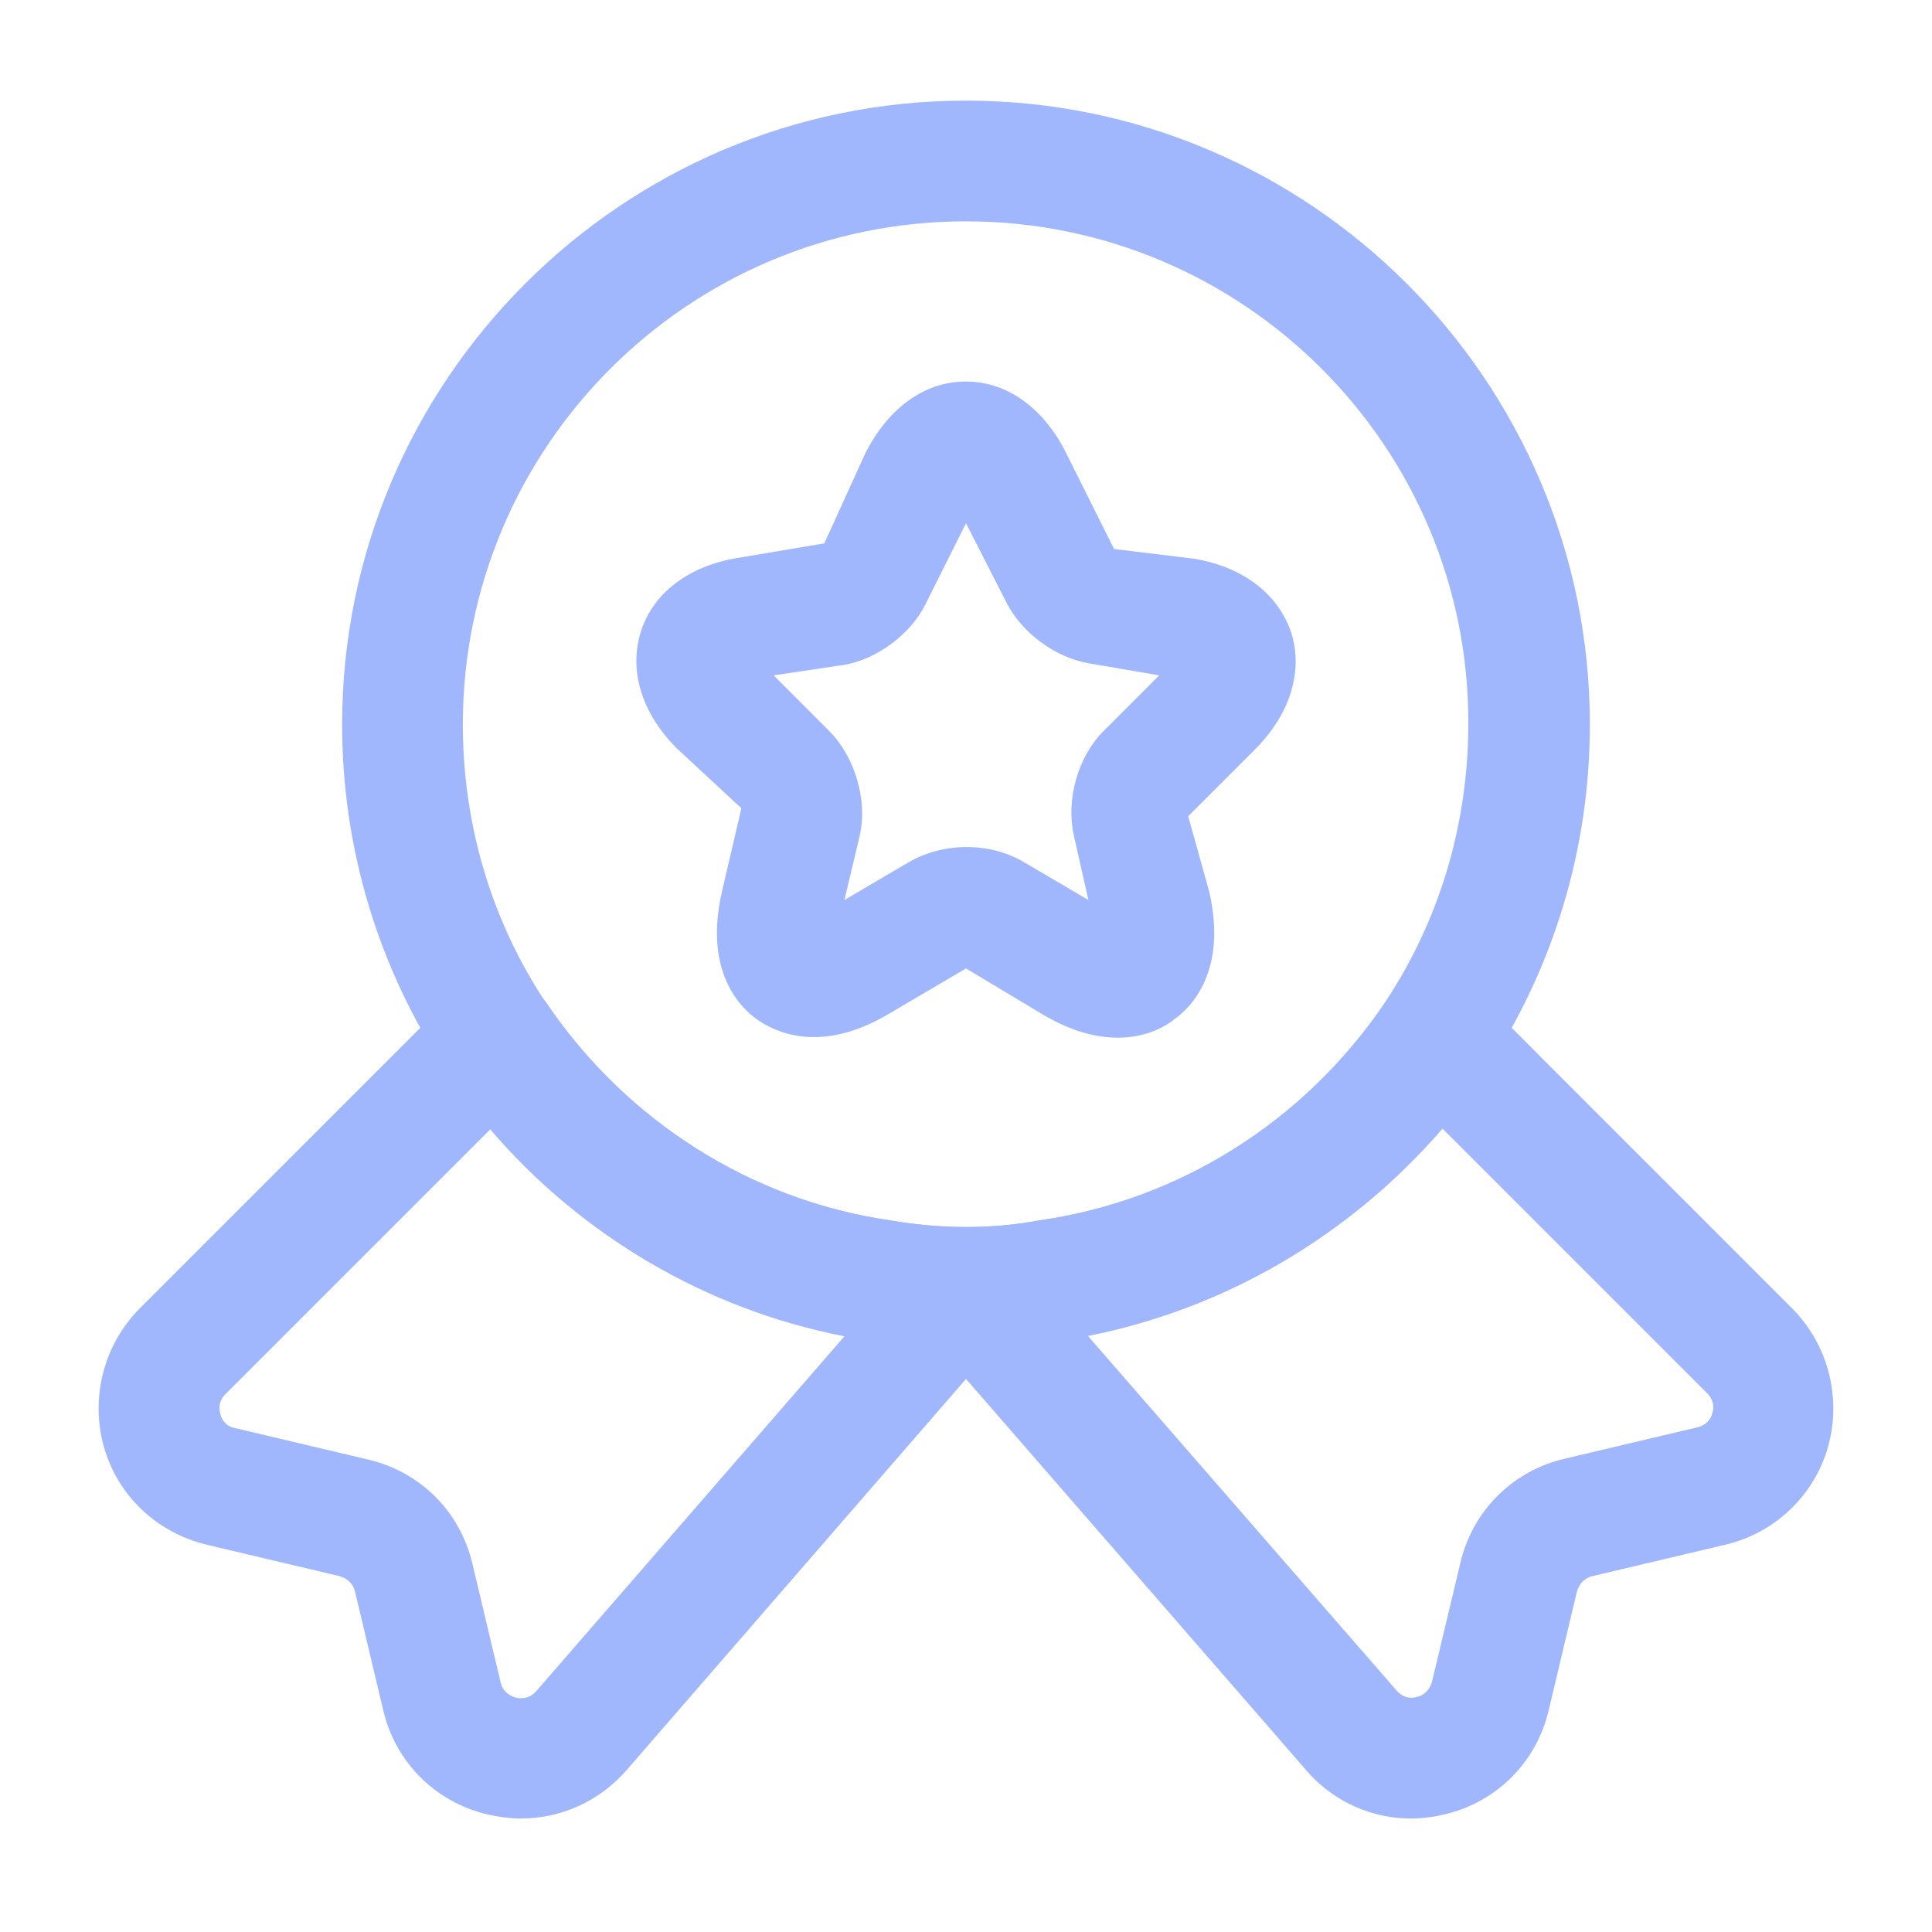 <svg width="23" height="23" viewBox="0 0 23 23" fill="none" xmlns="http://www.w3.org/2000/svg">
<path d="M11.5 16.052C11.117 16.052 10.733 16.023 10.369 15.956C8.337 15.659 6.488 14.49 5.319 12.755C4.504 11.529 4.073 10.101 4.073 8.625C4.073 4.533 7.408 1.198 11.5 1.198C15.592 1.198 18.927 4.533 18.927 8.625C18.927 10.101 18.496 11.529 17.681 12.755C16.502 14.499 14.653 15.659 12.602 15.966C12.267 16.023 11.883 16.052 11.5 16.052ZM11.5 2.635C8.194 2.635 5.51 5.319 5.51 8.625C5.51 9.823 5.855 10.973 6.507 11.95C7.456 13.35 8.941 14.289 10.589 14.528C11.203 14.634 11.806 14.634 12.372 14.528C14.049 14.289 15.534 13.34 16.483 11.941C17.135 10.963 17.48 9.813 17.48 8.615C17.489 5.319 14.806 2.635 11.5 2.635Z" fill="#A0B6FD"/>
<path d="M6.2 21.649C6.066 21.649 5.941 21.63 5.807 21.601C5.184 21.457 4.705 20.978 4.561 20.355L4.226 18.946C4.207 18.86 4.14 18.793 4.044 18.764L2.463 18.39C1.868 18.247 1.399 17.806 1.236 17.221C1.073 16.637 1.236 16.004 1.667 15.573L5.405 11.835C5.558 11.682 5.769 11.605 5.98 11.625C6.19 11.644 6.382 11.759 6.507 11.941C7.455 13.34 8.941 14.289 10.599 14.528C11.212 14.634 11.816 14.634 12.381 14.528C14.058 14.289 15.544 13.34 16.492 11.941C16.608 11.759 16.809 11.644 17.02 11.625C17.23 11.605 17.441 11.682 17.595 11.835L21.332 15.573C21.763 16.004 21.926 16.637 21.763 17.221C21.6 17.806 21.121 18.256 20.537 18.39L18.955 18.764C18.869 18.783 18.802 18.85 18.773 18.946L18.438 20.355C18.294 20.978 17.815 21.457 17.192 21.601C16.569 21.754 15.927 21.534 15.525 21.045L11.5 16.416L7.475 21.055C7.149 21.438 6.689 21.649 6.2 21.649ZM5.836 13.445L2.683 16.598C2.597 16.685 2.606 16.78 2.625 16.838C2.635 16.886 2.683 16.982 2.798 17.001L4.379 17.375C5.002 17.518 5.481 17.997 5.625 18.62L5.96 20.029C5.989 20.154 6.085 20.192 6.143 20.211C6.2 20.221 6.296 20.23 6.382 20.135L10.053 15.908C8.423 15.592 6.928 14.72 5.836 13.445ZM12.947 15.899L16.617 20.115C16.703 20.221 16.809 20.221 16.866 20.202C16.924 20.192 17.01 20.144 17.048 20.02L17.384 18.611C17.527 17.988 18.007 17.509 18.63 17.365L20.211 16.991C20.326 16.962 20.374 16.876 20.383 16.828C20.402 16.78 20.412 16.675 20.326 16.589L17.173 13.436C16.071 14.71 14.585 15.582 12.947 15.899Z" fill="#A0B6FD"/>
<path d="M13.311 12.353C13.062 12.353 12.765 12.286 12.41 12.075L11.5 11.529L10.589 12.065C9.756 12.564 9.21 12.276 9.008 12.133C8.807 11.989 8.376 11.557 8.596 10.609L8.826 9.622L8.06 8.912C7.638 8.491 7.485 7.983 7.628 7.523C7.772 7.063 8.194 6.737 8.788 6.641L9.813 6.469L10.302 5.395C10.58 4.849 11.011 4.542 11.5 4.542C11.989 4.542 12.43 4.859 12.698 5.405L13.263 6.536L14.212 6.651C14.797 6.747 15.218 7.072 15.372 7.532C15.515 7.992 15.362 8.5 14.94 8.922L14.145 9.717L14.394 10.609C14.614 11.557 14.183 11.989 13.982 12.133C13.877 12.219 13.647 12.353 13.311 12.353ZM9.21 8.04L9.871 8.702C10.177 9.008 10.331 9.526 10.235 9.947L10.053 10.714L10.819 10.264C11.232 10.024 11.787 10.024 12.19 10.264L12.957 10.714L12.784 9.947C12.688 9.516 12.832 9.008 13.139 8.702L13.8 8.04L12.966 7.897C12.564 7.83 12.161 7.532 11.979 7.168L11.5 6.229L11.021 7.187C10.848 7.542 10.446 7.849 10.043 7.916L9.21 8.04Z" fill="#A0B6FD"/>
</svg>

